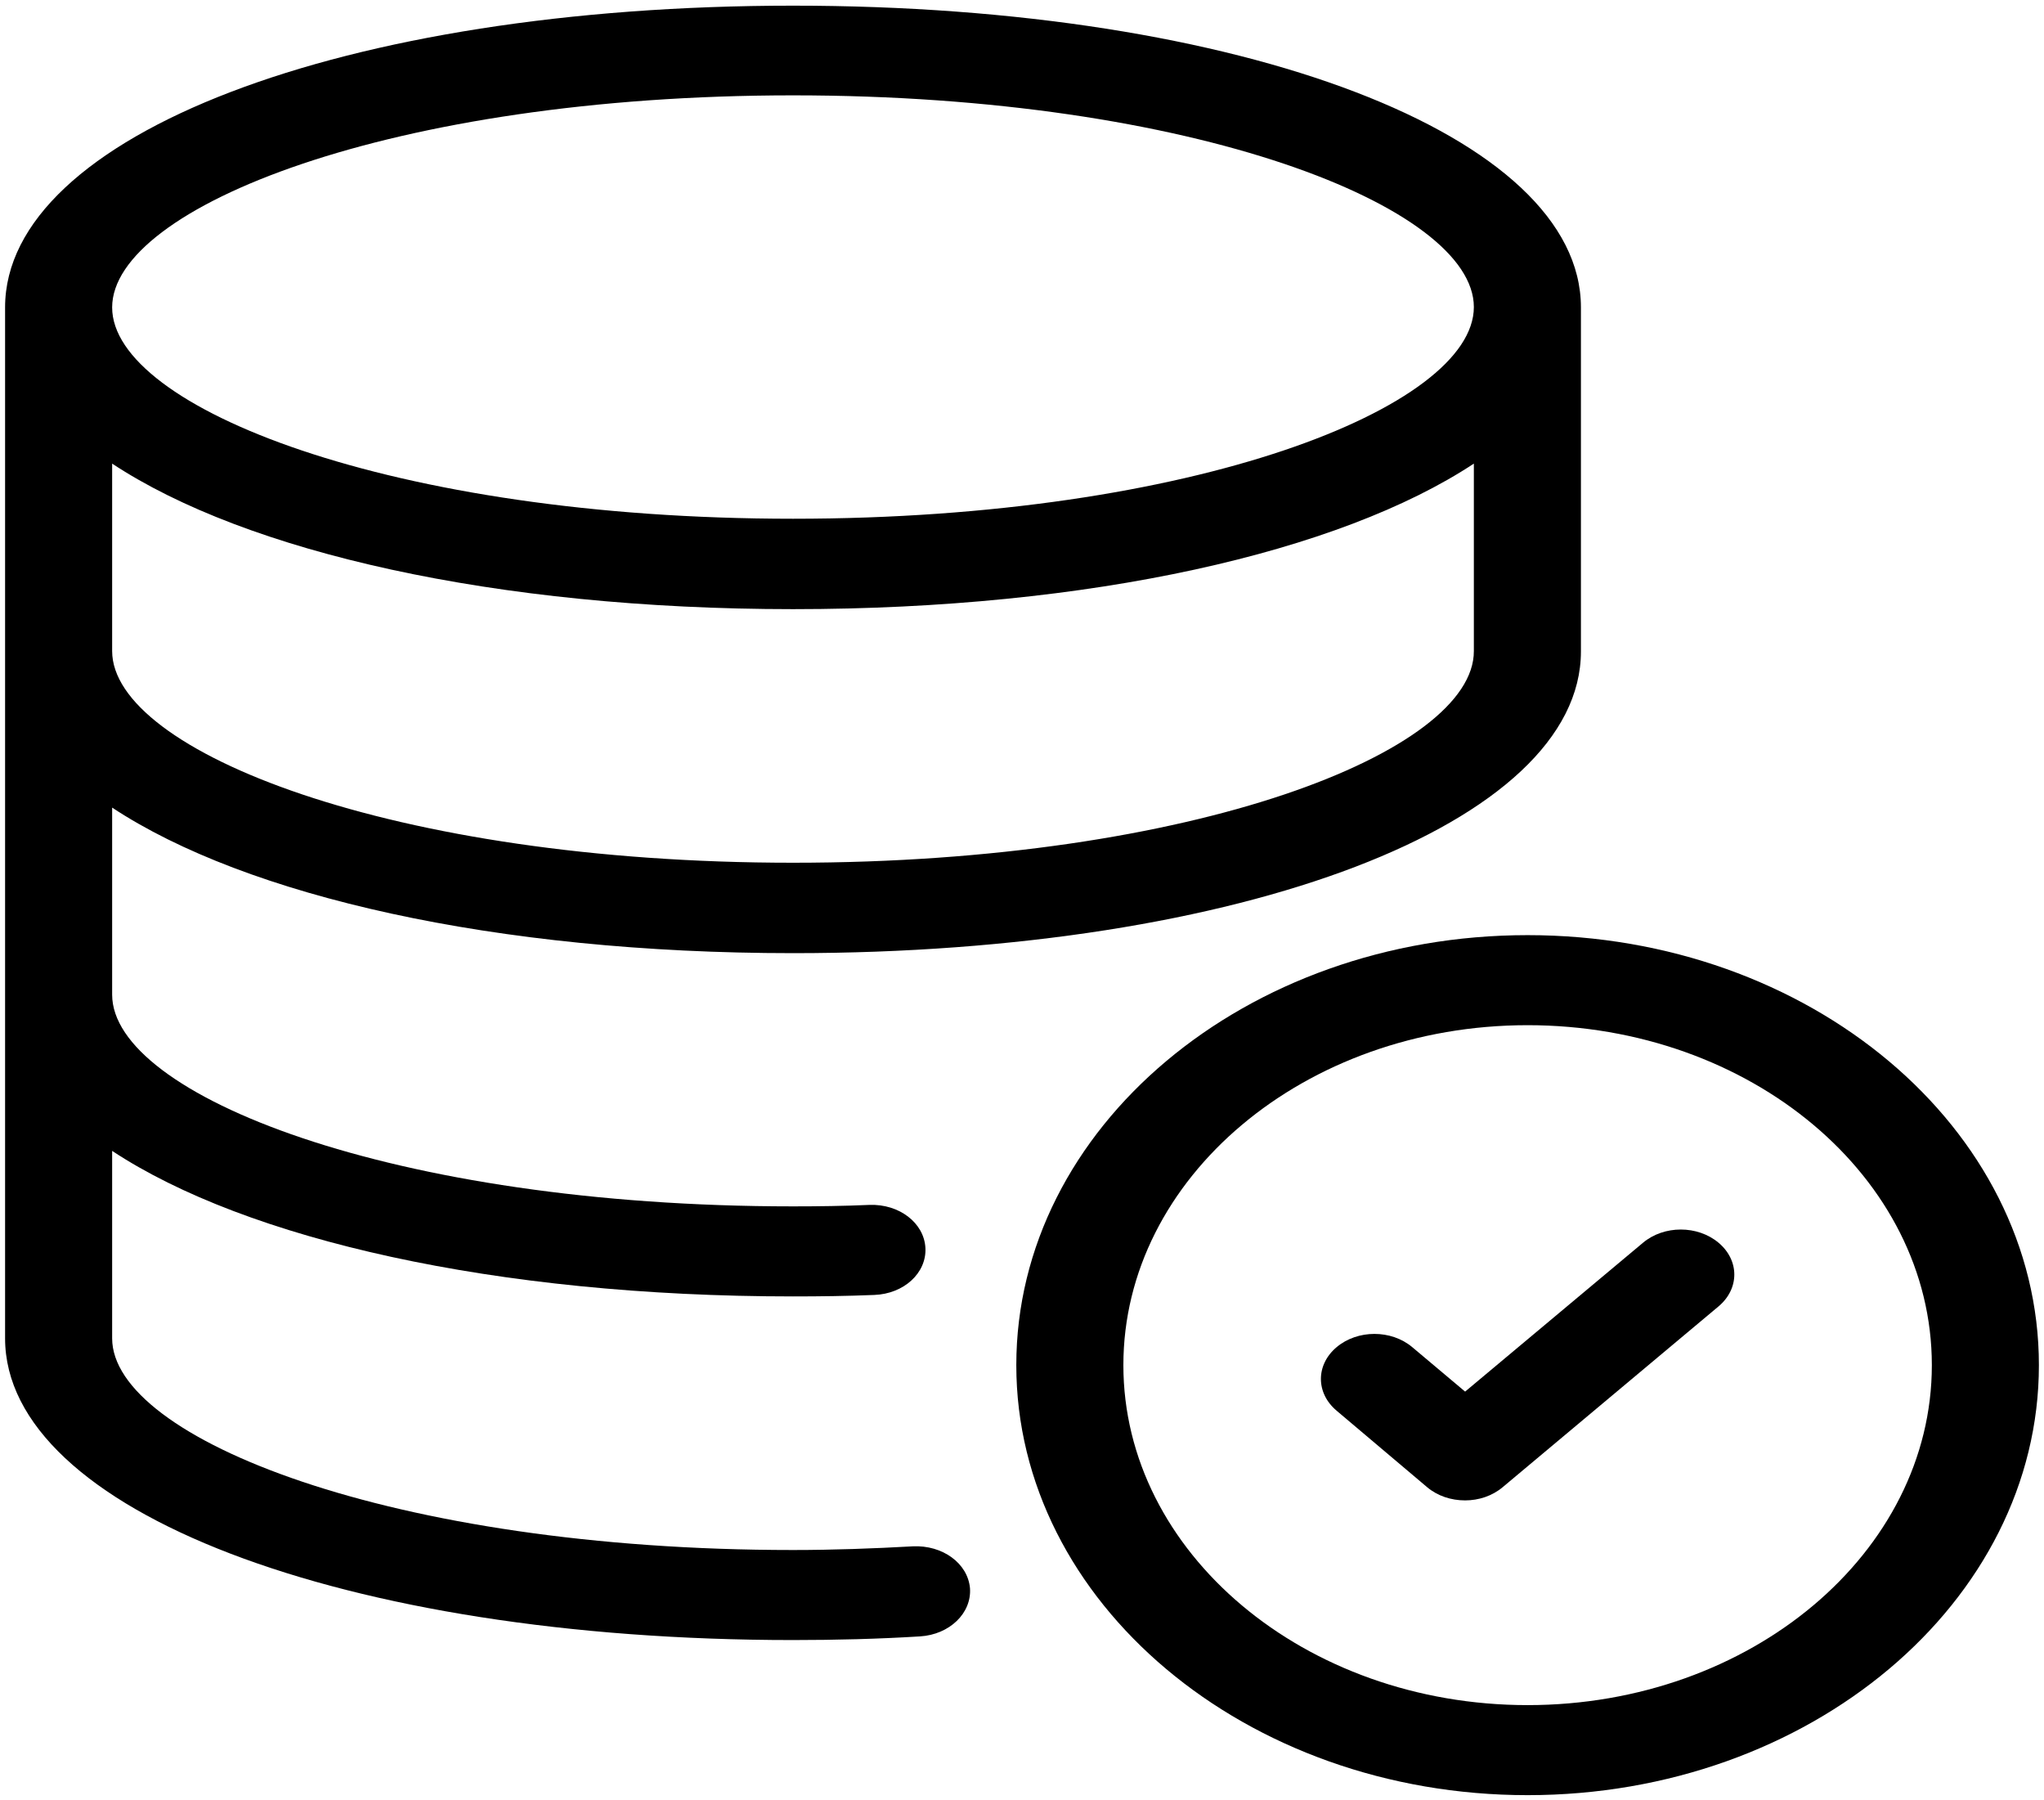 <svg width="201" height="177" viewBox="0 0 201 177" fill="none" xmlns="http://www.w3.org/2000/svg">
<path d="M0.5 131.572C0.5 148.482 33.804 161.236 77.981 161.236C82.193 161.236 86.404 161.128 90.487 160.875C93.366 160.694 95.558 158.599 95.386 156.142C95.171 153.685 92.678 151.878 89.756 152.023C85.888 152.239 81.935 152.384 77.981 152.384C38.531 152.384 11.028 141.4 11.028 131.572V113.145C24.221 121.852 48.716 127.453 77.981 127.453C80.646 127.453 83.31 127.417 85.974 127.308C88.897 127.2 91.131 125.14 91.002 122.683C90.873 120.226 88.424 118.348 85.502 118.456C83.009 118.564 80.474 118.6 77.981 118.6C38.531 118.6 11.028 107.616 11.028 97.788V79.397C24.221 88.105 48.716 93.706 77.981 93.706C122.158 93.706 155.463 80.951 155.463 64.041V30.222C155.463 13.312 122.158 0.557 77.981 0.557C33.804 0.557 0.5 13.312 0.5 30.222V131.572ZM77.981 84.817C38.531 84.817 11.028 73.833 11.028 64.005V45.578C24.221 54.286 48.716 59.886 77.981 59.886C107.246 59.886 131.741 54.286 144.934 45.578V64.005C144.977 73.869 117.474 84.817 77.981 84.817ZM77.981 9.374C117.431 9.374 144.934 20.358 144.934 30.186C144.934 40.014 117.431 50.998 77.981 50.998C38.531 50.998 11.028 40.05 11.028 30.222C11.028 20.394 38.531 9.374 77.981 9.374Z" fill="black"/>
<path d="M99.94 134.209C99.94 157.515 122.502 176.484 150.22 176.484C177.938 176.484 200.499 157.515 200.499 134.209C200.499 110.904 177.938 91.935 150.22 91.935C122.502 91.935 99.94 110.868 99.94 134.209ZM189.971 134.209C189.971 152.637 172.136 167.632 150.22 167.632C128.303 167.632 110.469 152.637 110.469 134.209C110.469 115.782 128.303 100.787 150.22 100.787C172.136 100.787 189.971 115.746 189.971 134.209Z" fill="black"/>
<path d="M138.875 132.439C136.812 130.705 133.503 130.705 131.441 132.439C129.378 134.174 129.378 136.956 131.441 138.69L140.336 146.205C141.368 147.073 142.7 147.506 144.075 147.506C145.407 147.506 146.739 147.073 147.771 146.205L169 128.429C171.062 126.694 171.062 123.912 169 122.178C166.937 120.443 163.628 120.443 161.565 122.178L144.075 136.811L138.875 132.439Z" fill="black"/>
</svg>
